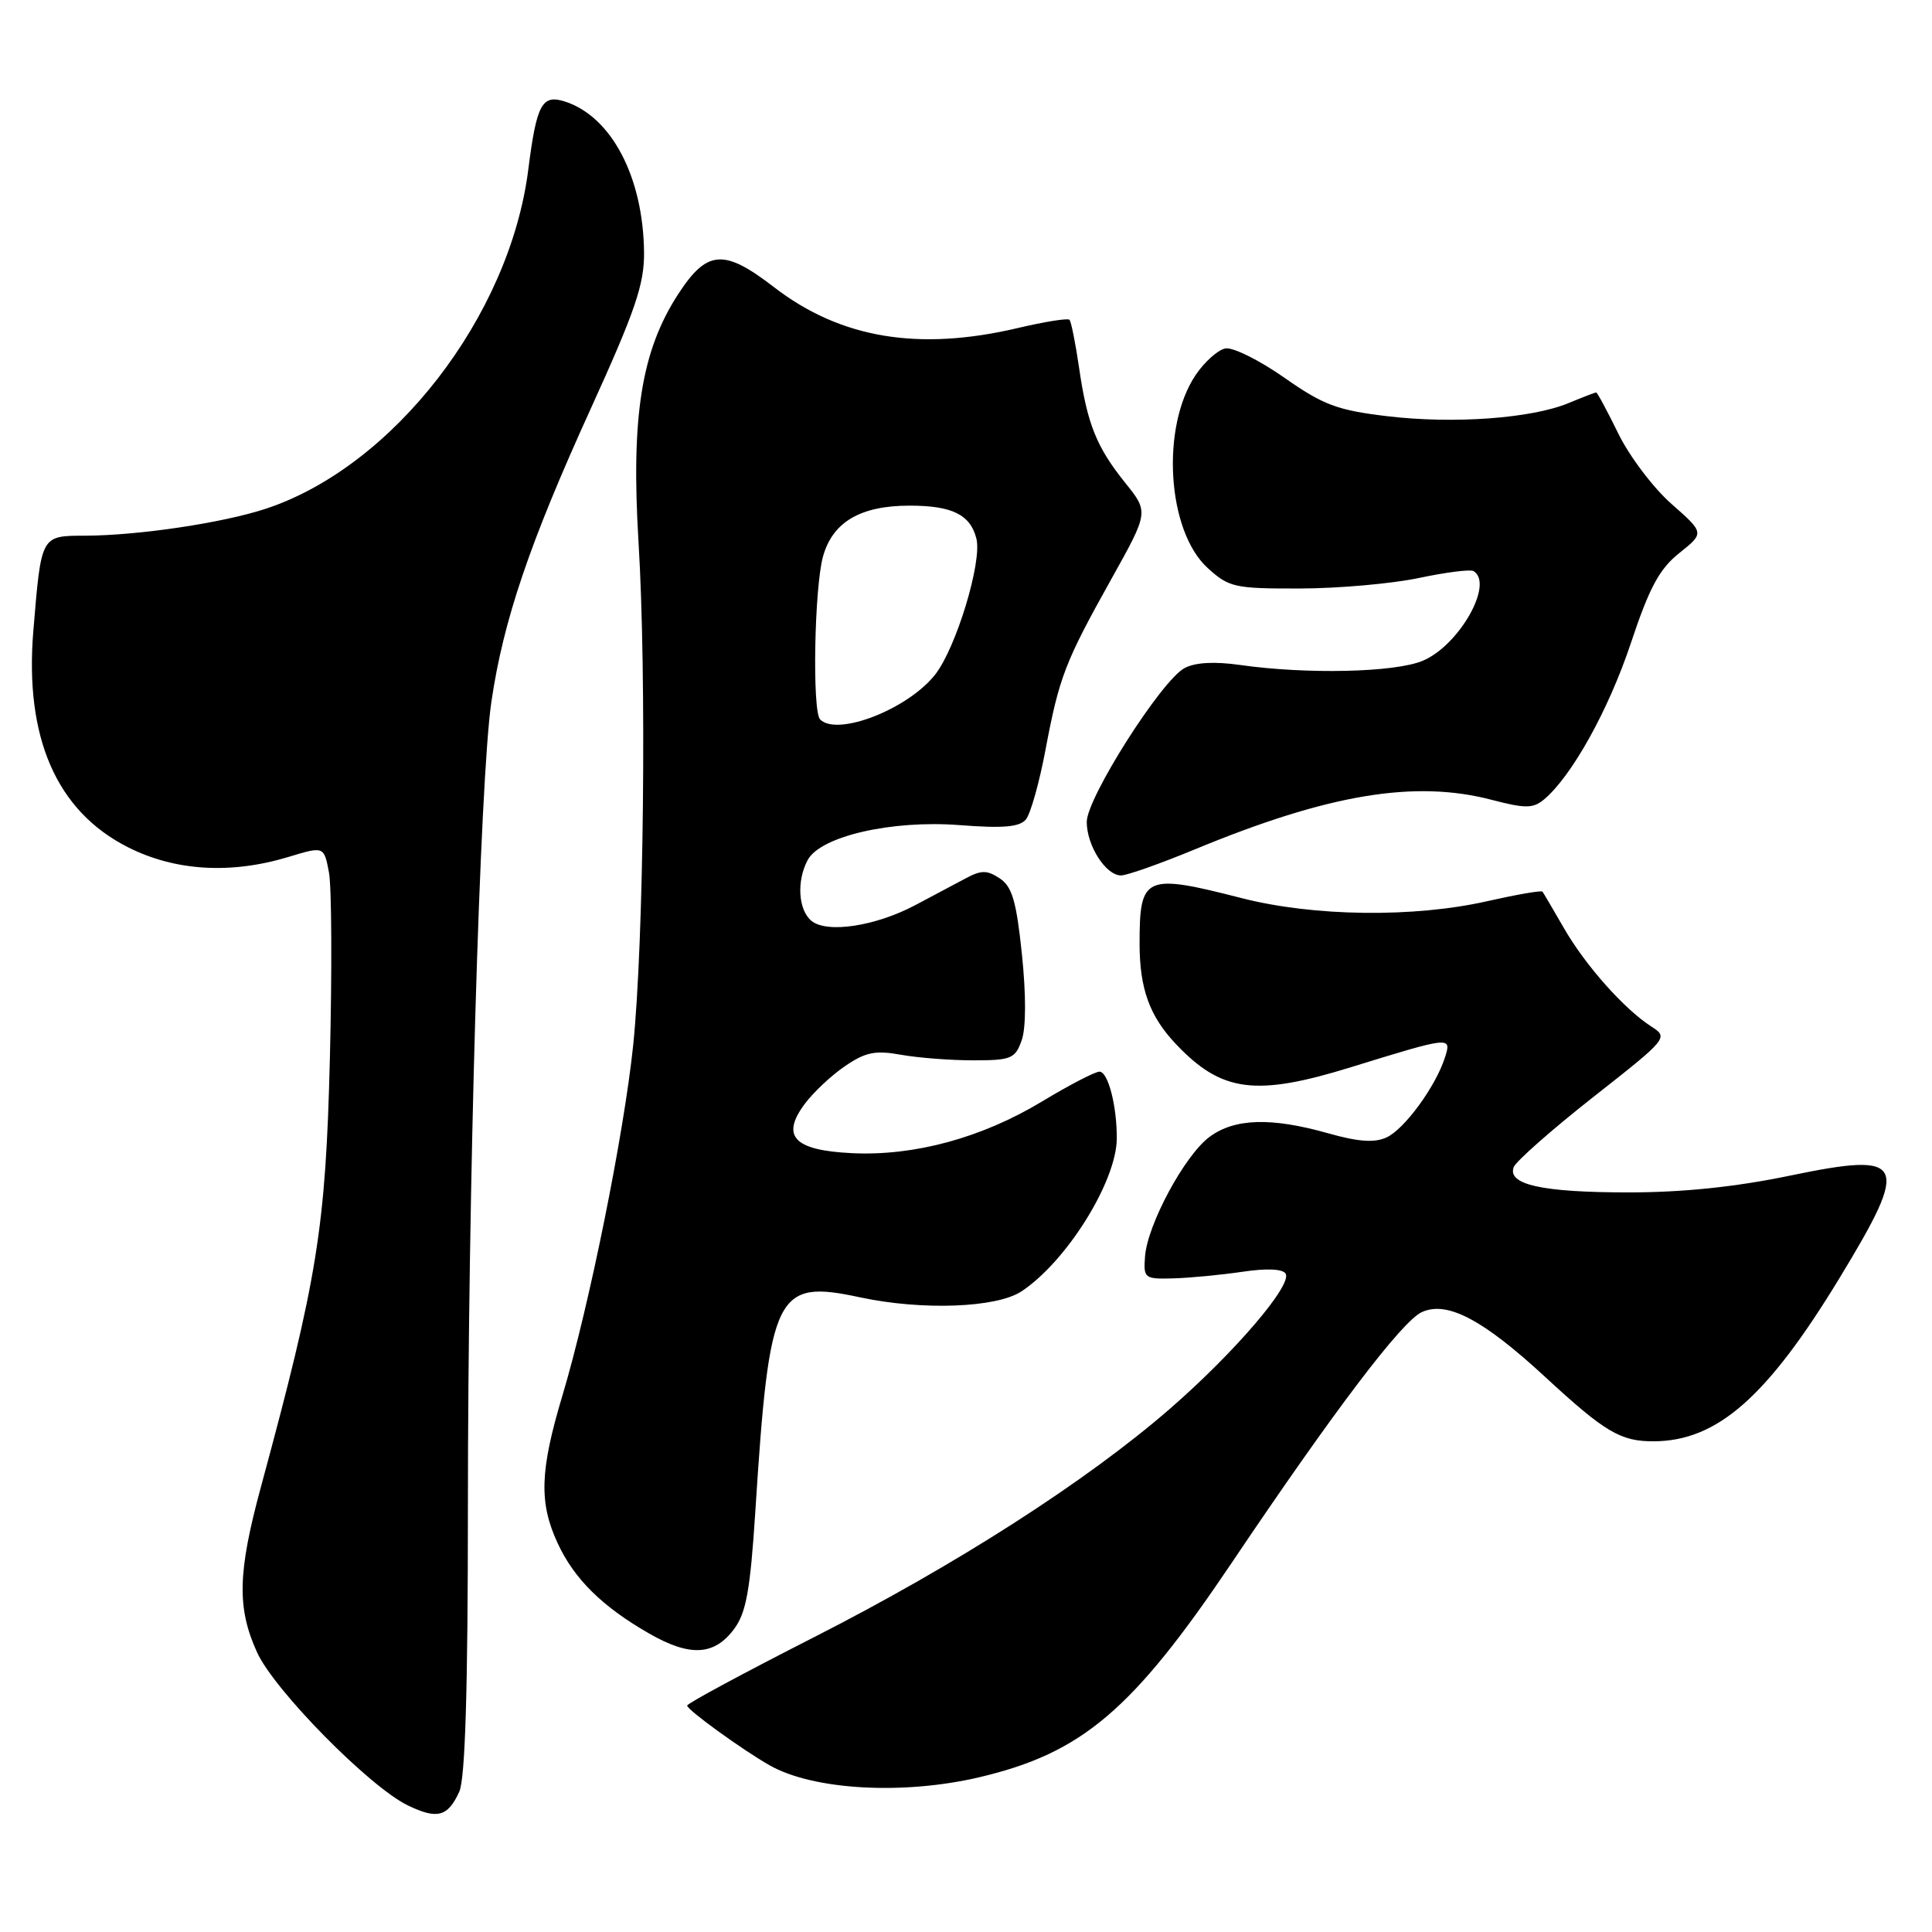 <?xml version="1.0" encoding="UTF-8" standalone="no"?>
<!DOCTYPE svg PUBLIC "-//W3C//DTD SVG 1.1//EN" "http://www.w3.org/Graphics/SVG/1.1/DTD/svg11.dtd" >
<svg xmlns="http://www.w3.org/2000/svg" xmlns:xlink="http://www.w3.org/1999/xlink" version="1.1" viewBox="0 0 256 256">
 <g >
 <path fill="currentColor"
d=" M 60.86 237.40 C 61.64 235.69 62.00 223.86 62.00 199.79 C 62.00 157.81 63.58 103.43 65.11 93.00 C 66.69 82.23 70.15 72.00 78.27 54.17 C 84.20 41.13 85.38 37.65 85.34 33.43 C 85.23 23.43 81.00 15.41 74.82 13.44 C 71.81 12.49 71.10 13.82 70.00 22.47 C 67.54 41.91 52.08 61.87 35.19 67.42 C 29.51 69.29 18.37 70.95 11.36 70.98 C 5.38 71.00 5.48 70.83 4.42 83.56 C 3.24 97.72 7.48 107.46 16.93 112.25 C 23.19 115.42 30.55 115.87 38.22 113.55 C 42.93 112.12 42.93 112.12 43.59 115.61 C 43.95 117.54 44.00 128.65 43.71 140.30 C 43.15 162.70 42.09 169.29 34.58 197.00 C 31.49 208.39 31.38 213.04 34.06 218.94 C 36.33 223.95 48.95 236.76 54.03 239.22 C 57.94 241.11 59.34 240.74 60.86 237.40 Z  M 129.78 235.49 C 143.40 232.28 150.06 226.62 163.21 207.08 C 176.84 186.82 185.76 175.07 188.40 173.86 C 191.75 172.34 196.48 174.82 204.75 182.46 C 212.70 189.80 214.75 191.01 219.18 190.98 C 227.57 190.92 234.18 185.10 243.78 169.29 C 253.16 153.85 252.55 152.59 237.22 155.77 C 230.02 157.27 223.00 158.00 215.82 158.00 C 204.34 158.00 199.69 156.97 200.58 154.64 C 200.89 153.86 205.63 149.68 211.12 145.36 C 221.01 137.59 221.09 137.48 218.81 136.02 C 215.22 133.71 210.09 127.95 207.24 123.00 C 205.81 120.53 204.53 118.34 204.39 118.15 C 204.25 117.96 200.98 118.53 197.12 119.40 C 187.38 121.62 174.10 121.46 164.50 119.00 C 151.69 115.72 151.00 116.03 151.00 125.02 C 151.00 131.00 152.32 134.65 155.81 138.34 C 161.86 144.73 166.36 145.33 179.07 141.39 C 192.26 137.32 192.36 137.31 191.47 140.10 C 190.25 143.95 186.09 149.64 183.71 150.72 C 182.12 151.45 179.96 151.29 176.00 150.17 C 168.44 148.03 163.58 148.18 160.26 150.65 C 156.98 153.08 152.03 162.27 151.72 166.50 C 151.51 169.39 151.65 169.50 155.50 169.39 C 157.70 169.33 161.80 168.93 164.61 168.52 C 167.80 168.04 169.96 168.13 170.35 168.76 C 171.27 170.25 163.59 179.22 155.02 186.67 C 143.96 196.28 126.66 207.38 107.74 217.00 C 98.55 221.68 91.04 225.72 91.05 226.00 C 91.08 226.59 98.38 231.87 101.99 233.92 C 107.78 237.20 119.67 237.87 129.78 235.49 Z  M 97.28 215.84 C 98.87 213.70 99.41 210.71 100.08 200.34 C 101.95 171.15 102.76 169.50 113.99 171.91 C 122.19 173.66 132.03 173.30 135.34 171.12 C 141.32 167.17 147.93 156.58 147.98 150.88 C 148.01 146.59 146.83 142.00 145.69 142.00 C 145.10 142.00 141.67 143.78 138.06 145.96 C 130.09 150.77 121.16 153.20 112.89 152.80 C 105.22 152.43 103.44 150.58 106.62 146.29 C 107.76 144.75 110.17 142.49 111.98 141.26 C 114.69 139.41 115.99 139.15 119.38 139.76 C 121.65 140.17 125.96 140.50 128.97 140.50 C 133.99 140.50 134.52 140.28 135.38 137.84 C 135.96 136.20 135.97 131.84 135.41 126.45 C 134.68 119.41 134.11 117.47 132.47 116.39 C 130.79 115.28 130.03 115.28 127.97 116.38 C 126.61 117.10 123.59 118.71 121.27 119.94 C 115.98 122.74 109.56 123.71 107.51 122.01 C 105.77 120.56 105.54 116.73 107.02 113.96 C 108.71 110.81 118.13 108.64 127.12 109.33 C 132.93 109.78 135.09 109.59 135.94 108.58 C 136.55 107.84 137.72 103.69 138.53 99.37 C 140.36 89.69 141.10 87.75 147.29 76.67 C 152.21 67.85 152.21 67.85 149.10 63.98 C 145.27 59.21 144.06 56.17 142.97 48.64 C 142.50 45.42 141.93 42.60 141.71 42.37 C 141.48 42.14 138.41 42.63 134.89 43.46 C 121.71 46.57 111.36 44.84 102.56 38.05 C 95.91 32.92 93.68 33.09 89.84 39.01 C 84.98 46.51 83.60 55.21 84.61 71.88 C 85.69 89.61 85.31 124.82 83.90 138.50 C 82.67 150.30 78.08 173.05 74.52 184.93 C 71.53 194.91 71.40 199.11 73.90 204.50 C 76.08 209.21 79.79 212.88 86.00 216.44 C 91.43 219.56 94.64 219.39 97.28 215.84 Z  M 158.34 112.54 C 176.02 105.22 187.48 103.31 197.69 105.99 C 202.10 107.14 203.13 107.14 204.57 105.95 C 208.24 102.90 213.14 94.09 216.09 85.24 C 218.55 77.85 219.87 75.39 222.52 73.28 C 225.85 70.62 225.85 70.62 221.48 66.77 C 219.08 64.66 215.91 60.47 214.44 57.46 C 212.97 54.46 211.65 52.00 211.50 52.00 C 211.36 52.00 209.73 52.63 207.87 53.40 C 202.95 55.45 192.60 56.20 183.83 55.15 C 177.19 54.36 175.35 53.67 170.16 50.03 C 166.86 47.72 163.35 45.98 162.37 46.17 C 161.38 46.36 159.61 47.94 158.43 49.69 C 153.79 56.58 154.64 70.36 160.01 75.25 C 162.85 77.84 163.58 78.00 172.27 77.98 C 177.34 77.97 184.43 77.34 188.00 76.59 C 191.57 75.83 194.84 75.42 195.25 75.67 C 198.00 77.32 193.34 85.54 188.51 87.56 C 184.81 89.11 173.14 89.37 164.30 88.11 C 160.92 87.63 158.36 87.77 156.95 88.53 C 153.88 90.17 144.00 105.73 144.00 108.91 C 144.00 112.05 146.53 116.00 148.54 116.00 C 149.33 116.00 153.74 114.44 158.34 112.54 Z  M 108.67 95.33 C 107.61 94.28 107.90 77.89 109.05 73.75 C 110.32 69.17 114.01 67.00 120.52 67.00 C 126.17 67.00 128.58 68.19 129.38 71.38 C 130.15 74.45 126.69 85.86 123.91 89.39 C 120.30 93.97 110.95 97.62 108.67 95.33 Z "/>
</g>
</svg>